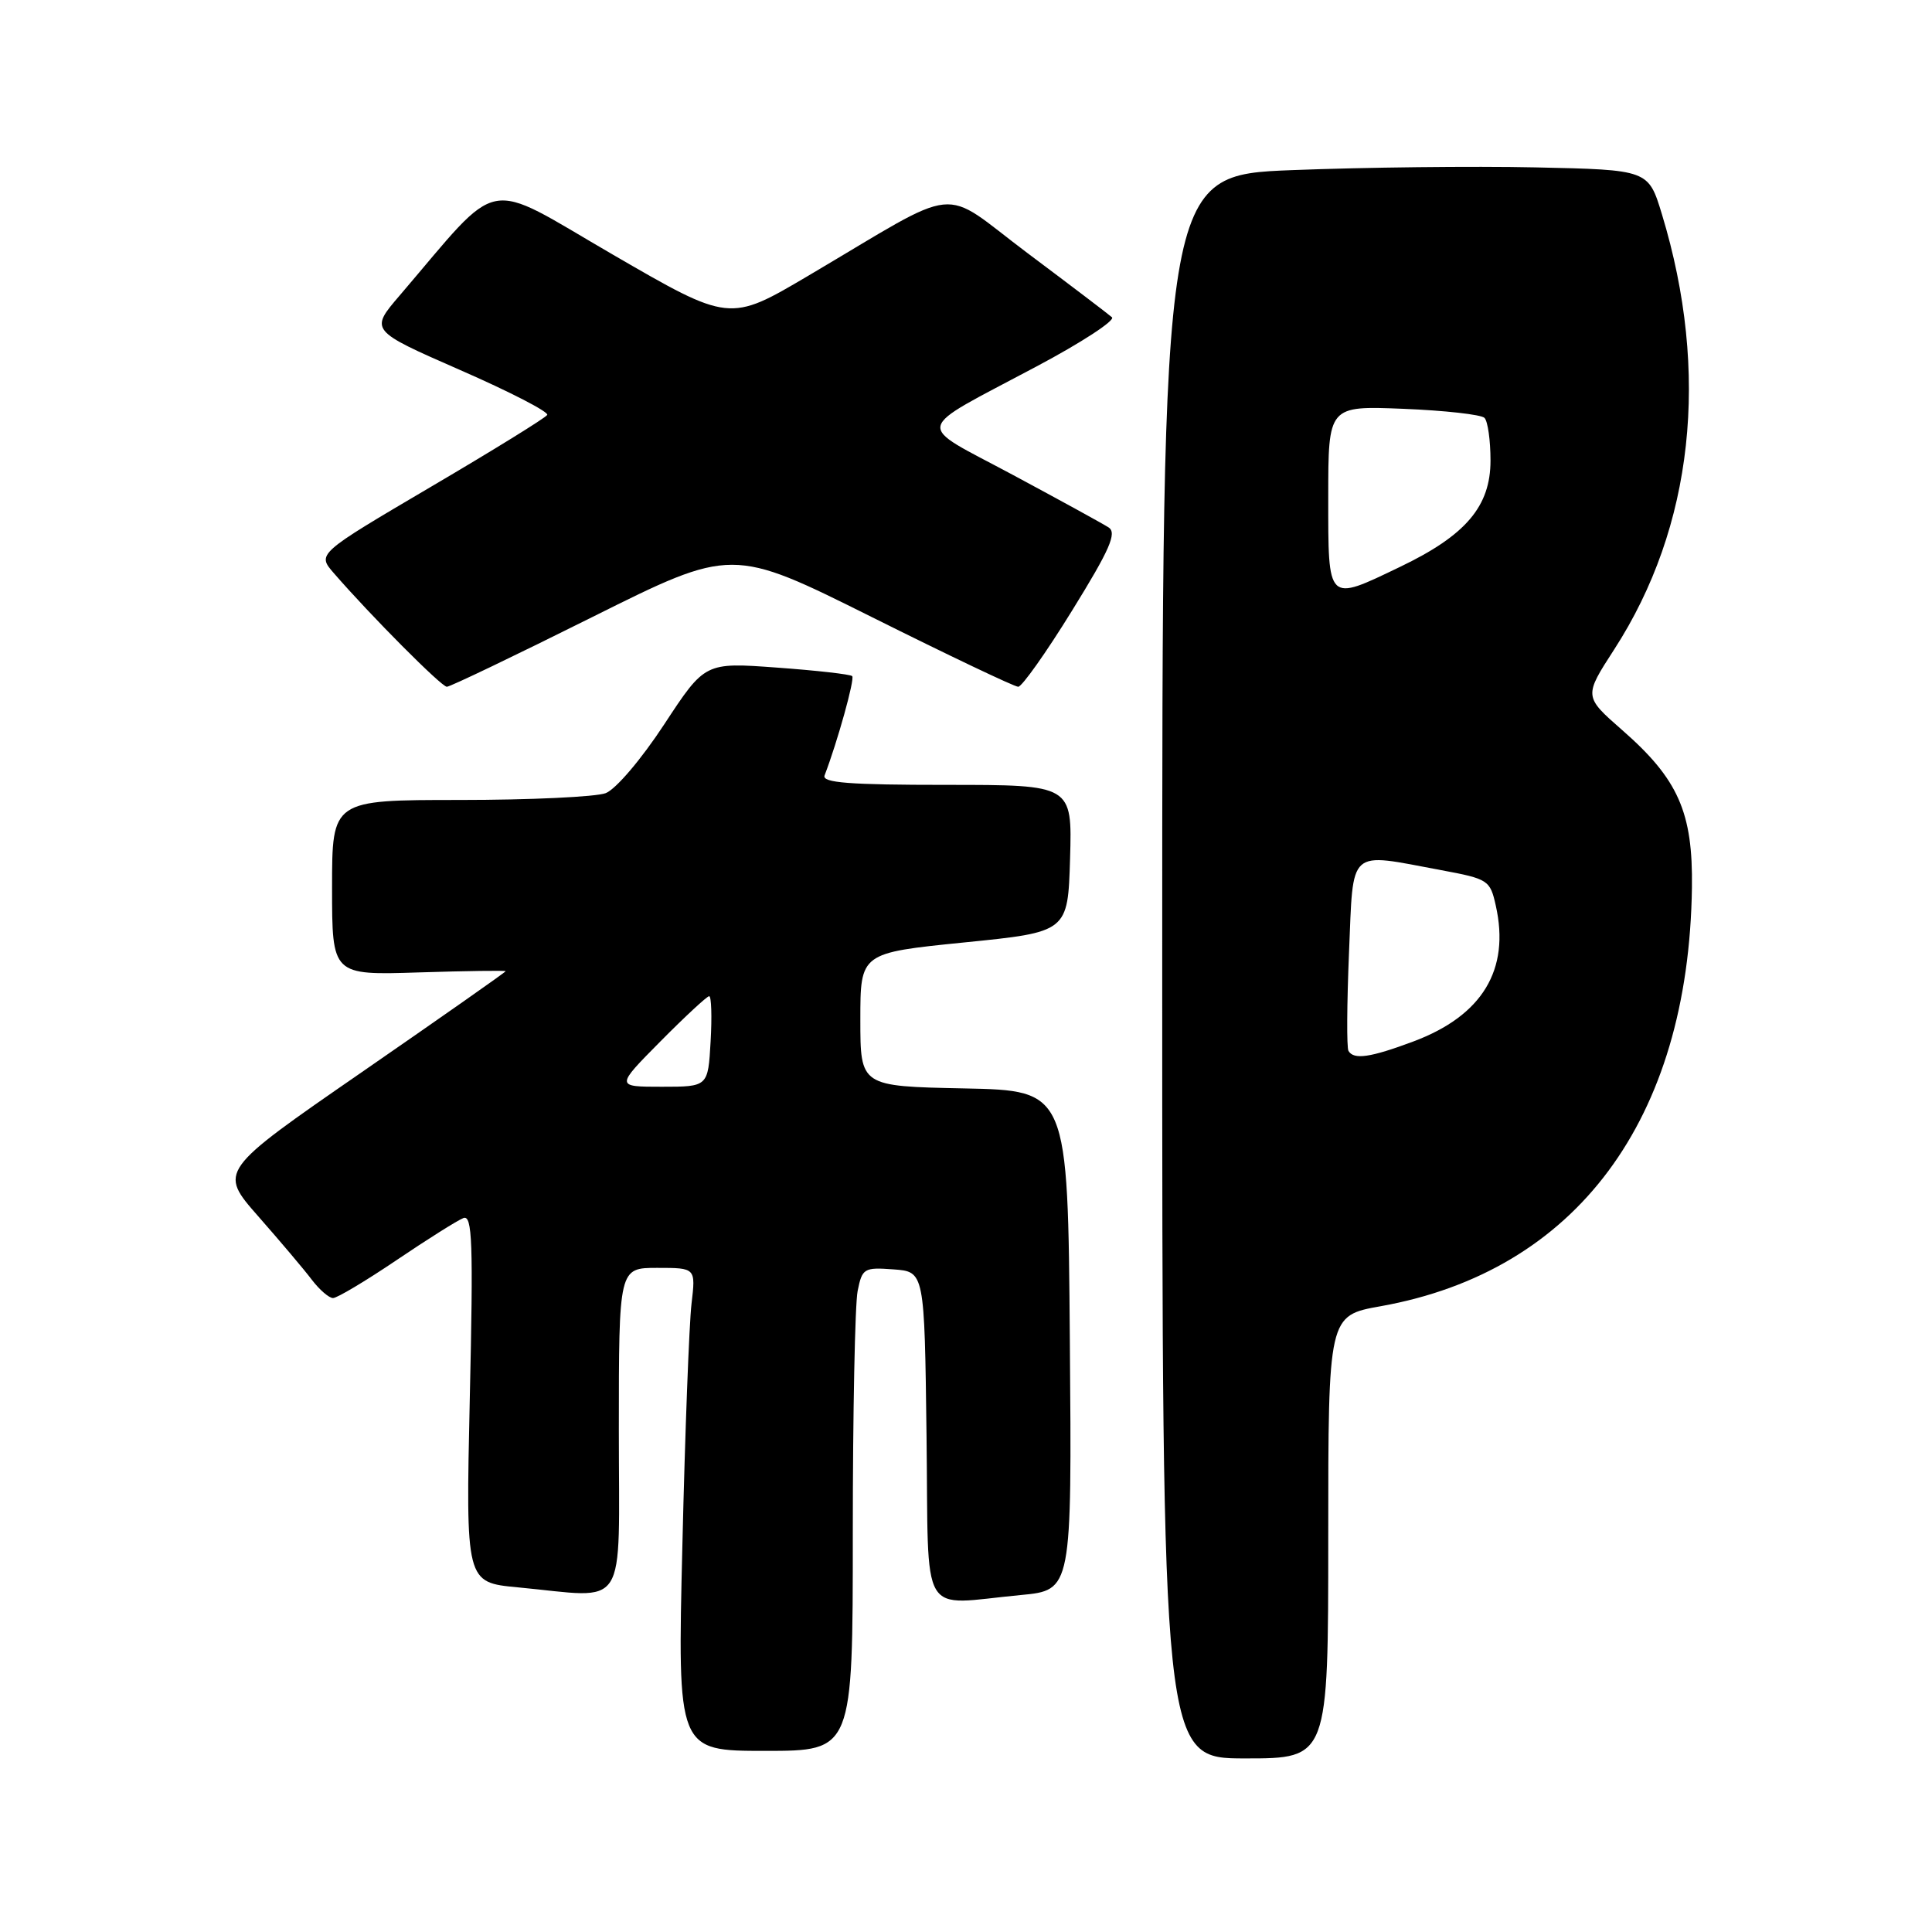<?xml version="1.0" encoding="UTF-8" standalone="no"?>
<!DOCTYPE svg PUBLIC "-//W3C//DTD SVG 1.1//EN" "http://www.w3.org/Graphics/SVG/1.1/DTD/svg11.dtd" >
<svg xmlns="http://www.w3.org/2000/svg" xmlns:xlink="http://www.w3.org/1999/xlink" version="1.1" viewBox="0 0 256 256">
 <g >
 <path fill="currentColor"
d=" M 176.00 203.66 C 176.00 174.32 176.00 174.32 182.95 173.08 C 208.85 168.45 223.76 148.40 224.19 117.61 C 224.33 107.65 222.38 103.24 214.96 96.75 C 209.86 92.28 209.86 92.28 213.90 86.04 C 224.38 69.82 226.61 49.43 220.21 28.38 C 218.42 22.50 218.42 22.50 203.46 22.18 C 195.23 22.00 180.74 22.17 171.25 22.54 C 154.00 23.21 154.00 23.21 154.00 128.11 C 154.00 233.00 154.00 233.00 165.00 233.00 C 176.00 233.00 176.00 233.00 176.00 203.66 Z  M 113.00 203.12 C 113.00 187.24 113.29 172.82 113.64 171.07 C 114.24 168.06 114.48 167.91 118.39 168.20 C 122.50 168.50 122.50 168.50 122.77 190.25 C 123.08 215.08 121.63 212.63 135.26 211.35 C 142.03 210.71 142.03 210.71 141.76 177.60 C 141.50 144.50 141.50 144.50 127.75 144.22 C 114.00 143.94 114.00 143.94 114.00 135.11 C 114.00 126.27 114.00 126.27 127.75 124.88 C 141.50 123.50 141.50 123.50 141.79 113.75 C 142.07 104.00 142.07 104.00 125.43 104.00 C 112.53 104.00 108.89 103.72 109.26 102.75 C 110.96 98.32 113.29 89.95 112.92 89.59 C 112.69 89.35 108.20 88.84 102.95 88.46 C 93.41 87.76 93.41 87.76 88.02 95.97 C 84.97 100.62 81.59 104.59 80.25 105.10 C 78.94 105.59 70.25 106.00 60.93 106.00 C 44.00 106.00 44.00 106.00 44.00 117.61 C 44.00 129.22 44.00 129.22 55.50 128.85 C 61.83 128.65 67.00 128.58 67.00 128.69 C 67.00 128.81 58.44 134.81 47.98 142.04 C 28.96 155.18 28.96 155.18 34.23 161.18 C 37.13 164.48 40.33 168.26 41.33 169.59 C 42.34 170.91 43.60 172.00 44.13 172.00 C 44.66 172.00 48.45 169.74 52.55 166.97 C 56.65 164.20 60.64 161.69 61.40 161.40 C 62.59 160.94 62.72 164.61 62.25 185.27 C 61.71 209.68 61.71 209.68 68.60 210.33 C 83.42 211.73 82.00 213.94 82.00 189.50 C 82.00 168.00 82.00 168.00 87.09 168.00 C 92.19 168.00 92.19 168.00 91.63 172.75 C 91.32 175.36 90.77 189.76 90.42 204.75 C 89.76 232.00 89.76 232.00 101.38 232.00 C 113.00 232.00 113.00 232.00 113.00 203.12 Z  M 78.49 81.76 C 97.00 72.53 97.00 72.53 115.51 81.76 C 125.69 86.84 134.42 91.00 134.92 91.00 C 135.41 91.00 138.63 86.46 142.06 80.90 C 147.06 72.82 148.02 70.62 146.90 69.89 C 146.13 69.39 140.40 66.25 134.16 62.90 C 121.09 55.89 120.75 57.40 137.34 48.56 C 143.31 45.39 147.81 42.45 147.34 42.04 C 146.88 41.63 141.84 37.80 136.14 33.53 C 124.31 24.65 127.86 24.28 107.08 36.55 C 96.66 42.70 96.66 42.70 81.14 33.70 C 63.85 23.67 66.67 23.12 52.97 39.14 C 48.99 43.78 48.99 43.78 60.97 49.03 C 67.56 51.91 72.75 54.59 72.51 54.98 C 72.27 55.38 65.31 59.68 57.04 64.54 C 42.01 73.39 42.01 73.39 44.23 75.94 C 49.12 81.58 58.49 91.00 59.21 91.00 C 59.64 91.00 68.31 86.84 78.49 81.76 Z  M 178.68 139.25 C 178.43 138.84 178.47 132.99 178.75 126.25 C 179.35 112.18 178.47 112.97 190.96 115.30 C 197.20 116.46 197.45 116.62 198.20 120.00 C 200.11 128.50 196.42 134.58 187.28 138.00 C 181.56 140.14 179.38 140.45 178.68 139.25 Z  M 176.00 65.88 C 176.00 53.77 176.00 53.77 185.95 54.17 C 191.42 54.39 196.26 54.93 196.70 55.37 C 197.14 55.81 197.50 58.35 197.50 61.02 C 197.50 67.10 194.23 70.94 185.50 75.12 C 175.81 79.77 176.00 79.96 176.00 65.88 Z  M 87.50 138.00 C 90.77 134.70 93.68 132.00 93.97 132.00 C 94.26 132.00 94.35 134.70 94.16 138.00 C 93.82 144.00 93.82 144.00 87.69 144.00 C 81.56 144.00 81.56 144.00 87.50 138.00 Z "/>
</g>
</svg>